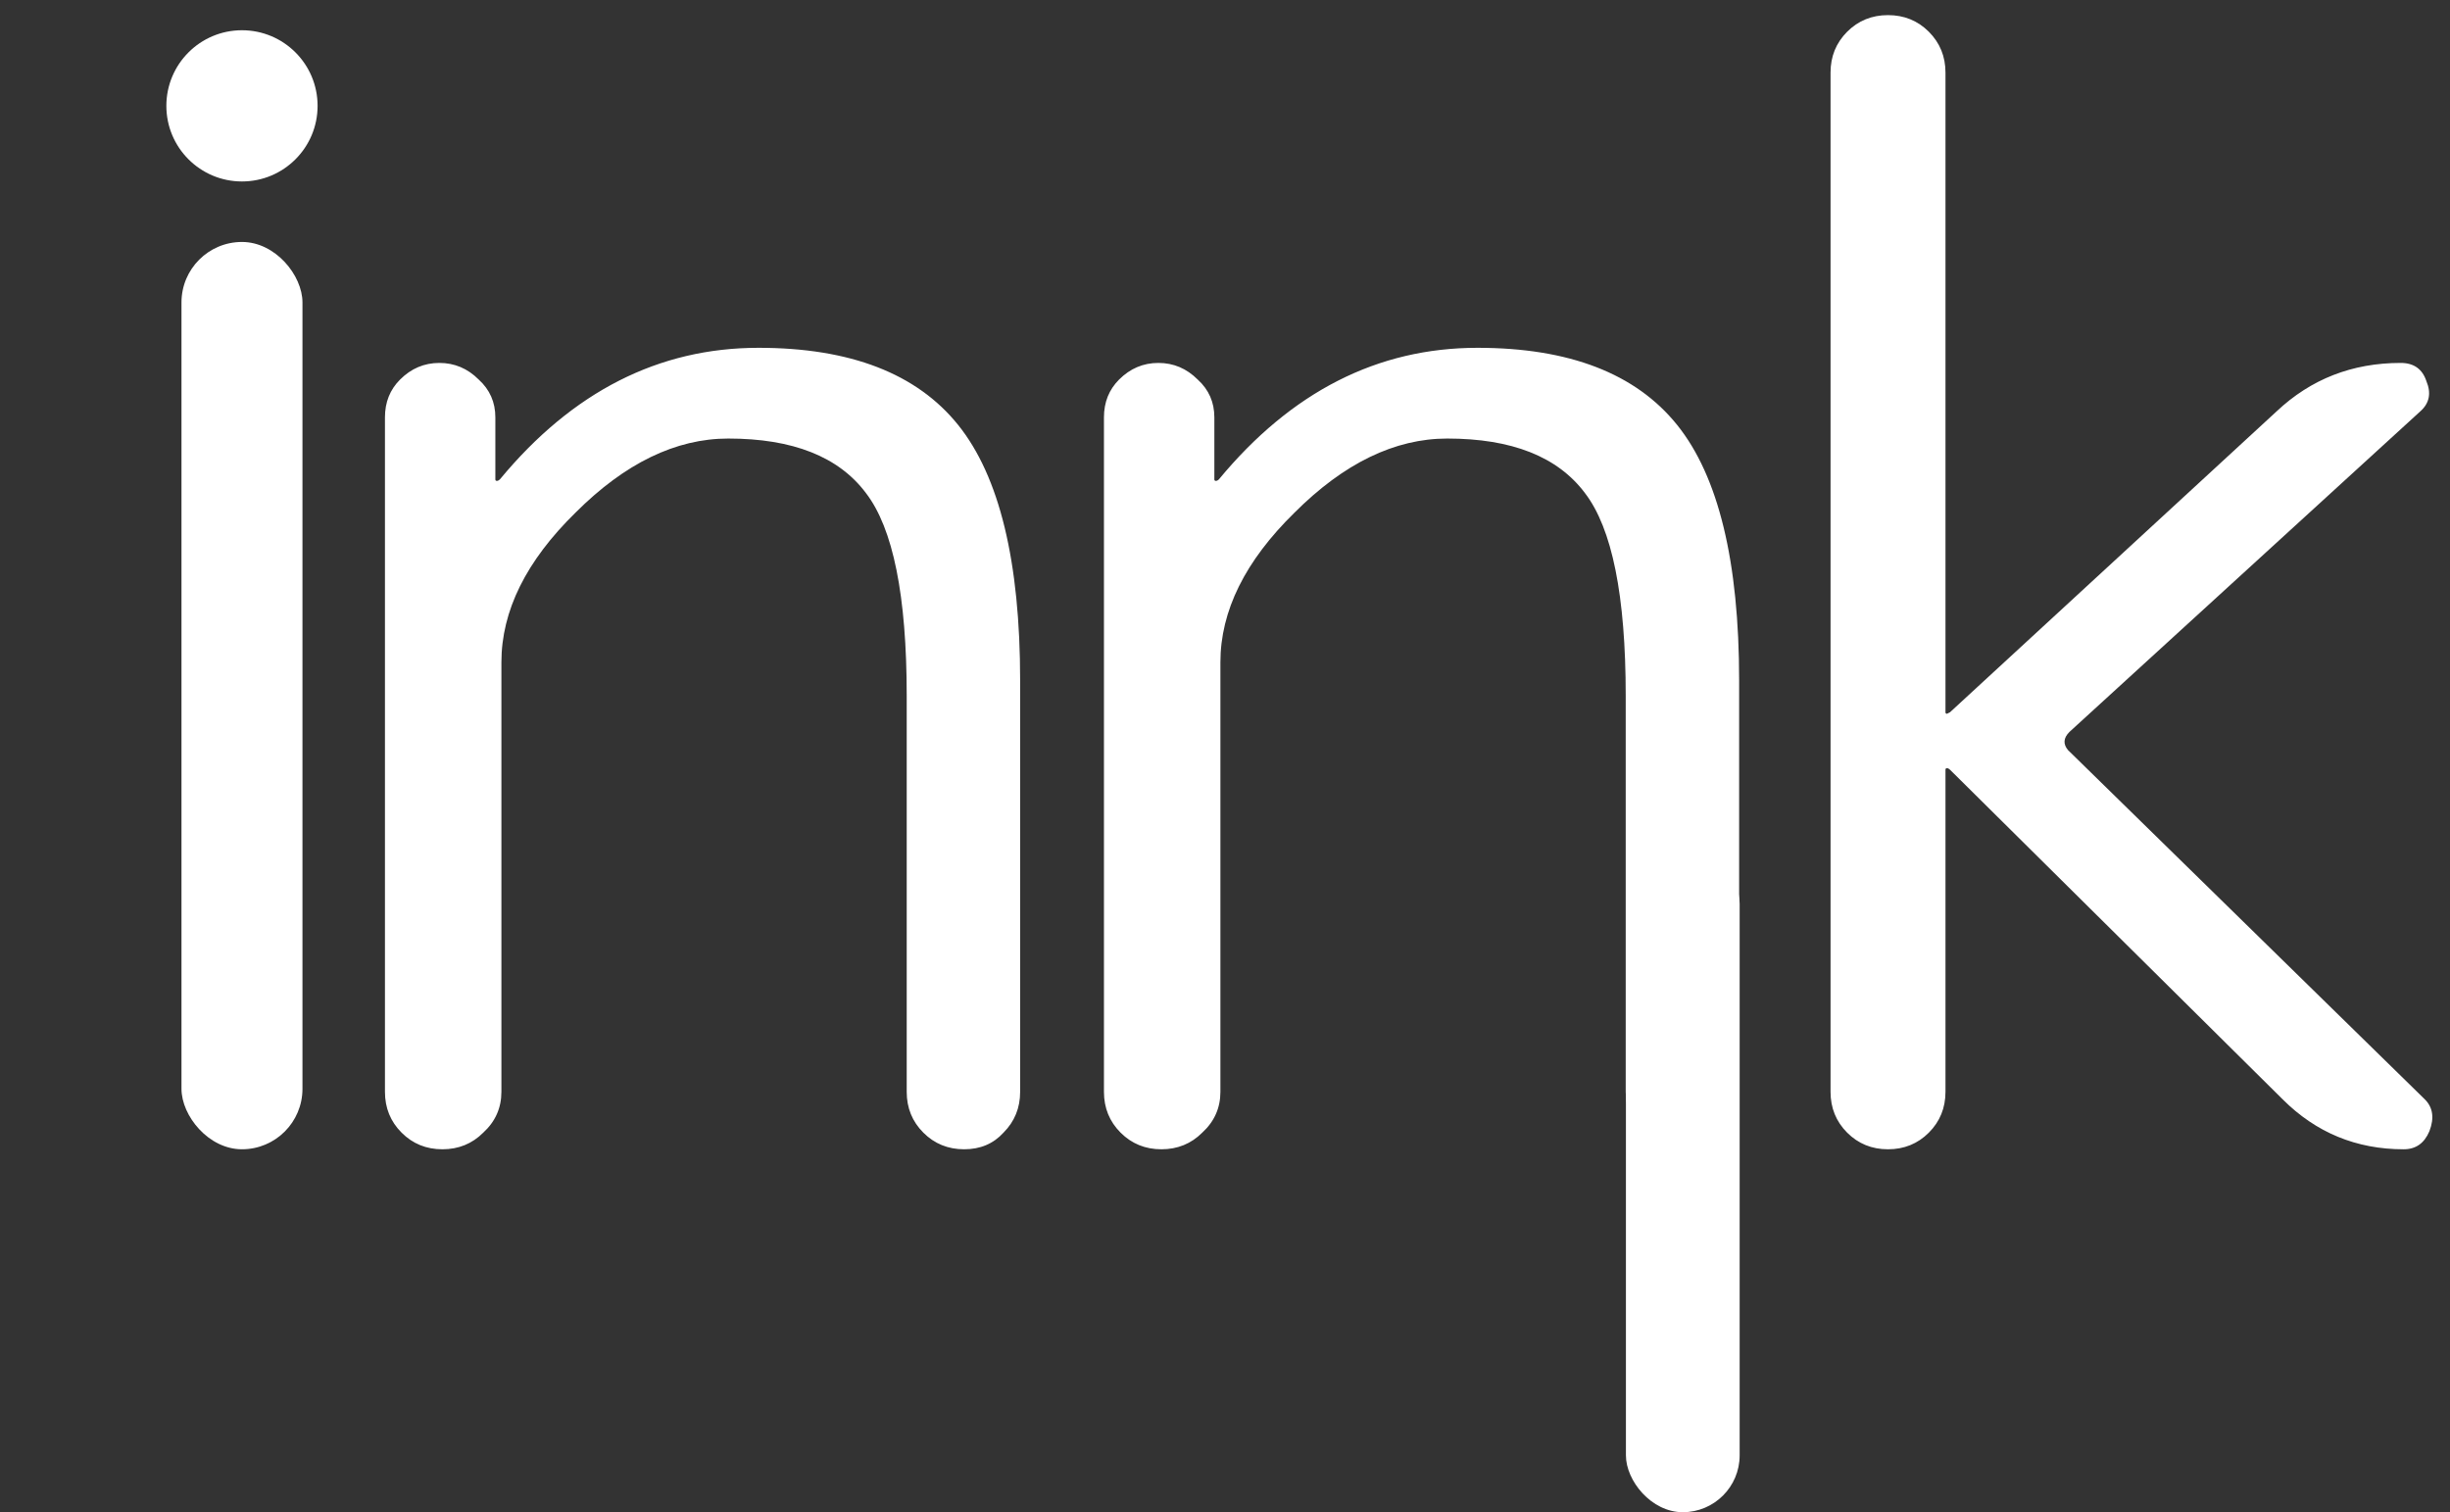 <svg width="81" height="50" viewBox="0 0 81 50" fill="none" xmlns="http://www.w3.org/2000/svg">
<rect x="0" y="0" width="81" height="50" fill="#333333" stroke="none"/>
<path d="M15.977 37.45C15.61 37.817 15.16 38 14.627 38C14.093 38 13.643 37.817 13.277 37.45C12.91 37.083 12.727 36.633 12.727 36.1V13.8C12.727 13.3 12.893 12.883 13.227 12.55C13.593 12.183 14.027 12 14.527 12C15.027 12 15.46 12.183 15.827 12.55C16.193 12.883 16.377 13.3 16.377 13.8V15.85C16.377 15.883 16.393 15.9 16.427 15.9C16.46 15.9 16.493 15.883 16.527 15.85C18.927 12.95 21.777 11.5 25.077 11.5C28.11 11.5 30.31 12.35 31.677 14.05C33.043 15.75 33.727 18.567 33.727 22.5V36.1C33.727 36.633 33.543 37.083 33.177 37.45C32.843 37.817 32.41 38 31.877 38C31.343 38 30.893 37.817 30.527 37.45C30.16 37.083 29.977 36.633 29.977 36.1V23C29.977 19.7 29.527 17.467 28.627 16.3C27.727 15.1 26.21 14.5 24.077 14.5C22.343 14.5 20.66 15.317 19.027 16.95C17.393 18.55 16.577 20.2 16.577 21.9V36.1C16.577 36.633 16.377 37.083 15.977 37.45ZM39.748 37.45C39.381 37.817 38.931 38 38.398 38C37.865 38 37.415 37.817 37.048 37.45C36.681 37.083 36.498 36.633 36.498 36.1V13.8C36.498 13.3 36.665 12.883 36.998 12.55C37.365 12.183 37.798 12 38.298 12C38.798 12 39.231 12.183 39.598 12.55C39.965 12.883 40.148 13.3 40.148 13.8V15.85C40.148 15.883 40.165 15.9 40.198 15.9C40.231 15.9 40.265 15.883 40.298 15.85C42.698 12.95 45.548 11.5 48.848 11.5C51.881 11.5 54.081 12.35 55.448 14.05C56.815 15.75 57.498 18.567 57.498 22.5V36.1C57.498 36.633 57.315 37.083 56.948 37.45C56.615 37.817 56.181 38 55.648 38C55.115 38 54.665 37.817 54.298 37.45C53.931 37.083 53.748 36.633 53.748 36.1V23C53.748 19.7 53.298 17.467 52.398 16.3C51.498 15.1 49.981 14.5 47.848 14.5C46.115 14.5 44.431 15.317 42.798 16.95C41.165 18.55 40.348 20.2 40.348 21.9V36.1C40.348 36.633 40.148 37.083 39.748 37.45ZM63.77 37.45C63.403 37.817 62.953 38 62.419 38C61.886 38 61.436 37.817 61.069 37.45C60.703 37.083 60.52 36.633 60.52 36.1V2.4C60.52 1.867 60.703 1.417 61.069 1.05C61.436 0.683 61.886 0.5 62.419 0.5C62.953 0.5 63.403 0.683 63.77 1.05C64.136 1.417 64.32 1.867 64.32 2.4V23.55C64.32 23.583 64.336 23.6 64.37 23.6L64.469 23.55L75.269 13.6C76.403 12.533 77.769 12 79.37 12C79.803 12 80.086 12.2 80.219 12.6C80.386 13 80.32 13.333 80.019 13.6L68.419 24.2C68.219 24.4 68.203 24.6 68.37 24.8L80.169 36.35C80.436 36.617 80.486 36.967 80.32 37.4C80.153 37.8 79.87 38 79.469 38C77.903 38 76.57 37.45 75.469 36.35L64.469 25.45C64.436 25.417 64.403 25.4 64.37 25.4C64.336 25.4 64.32 25.417 64.32 25.45V36.1C64.32 36.633 64.136 37.083 63.77 37.45Z" fill="white"/>
<rect x="6" y="8" width="4" height="30" rx="2" fill="white"/>
<rect x="53.755" y="28" width="3.76" height="22" rx="1.88" fill="white"/>
<circle cx="8" cy="3.5" r="2.5" fill="white"/>
</svg>
